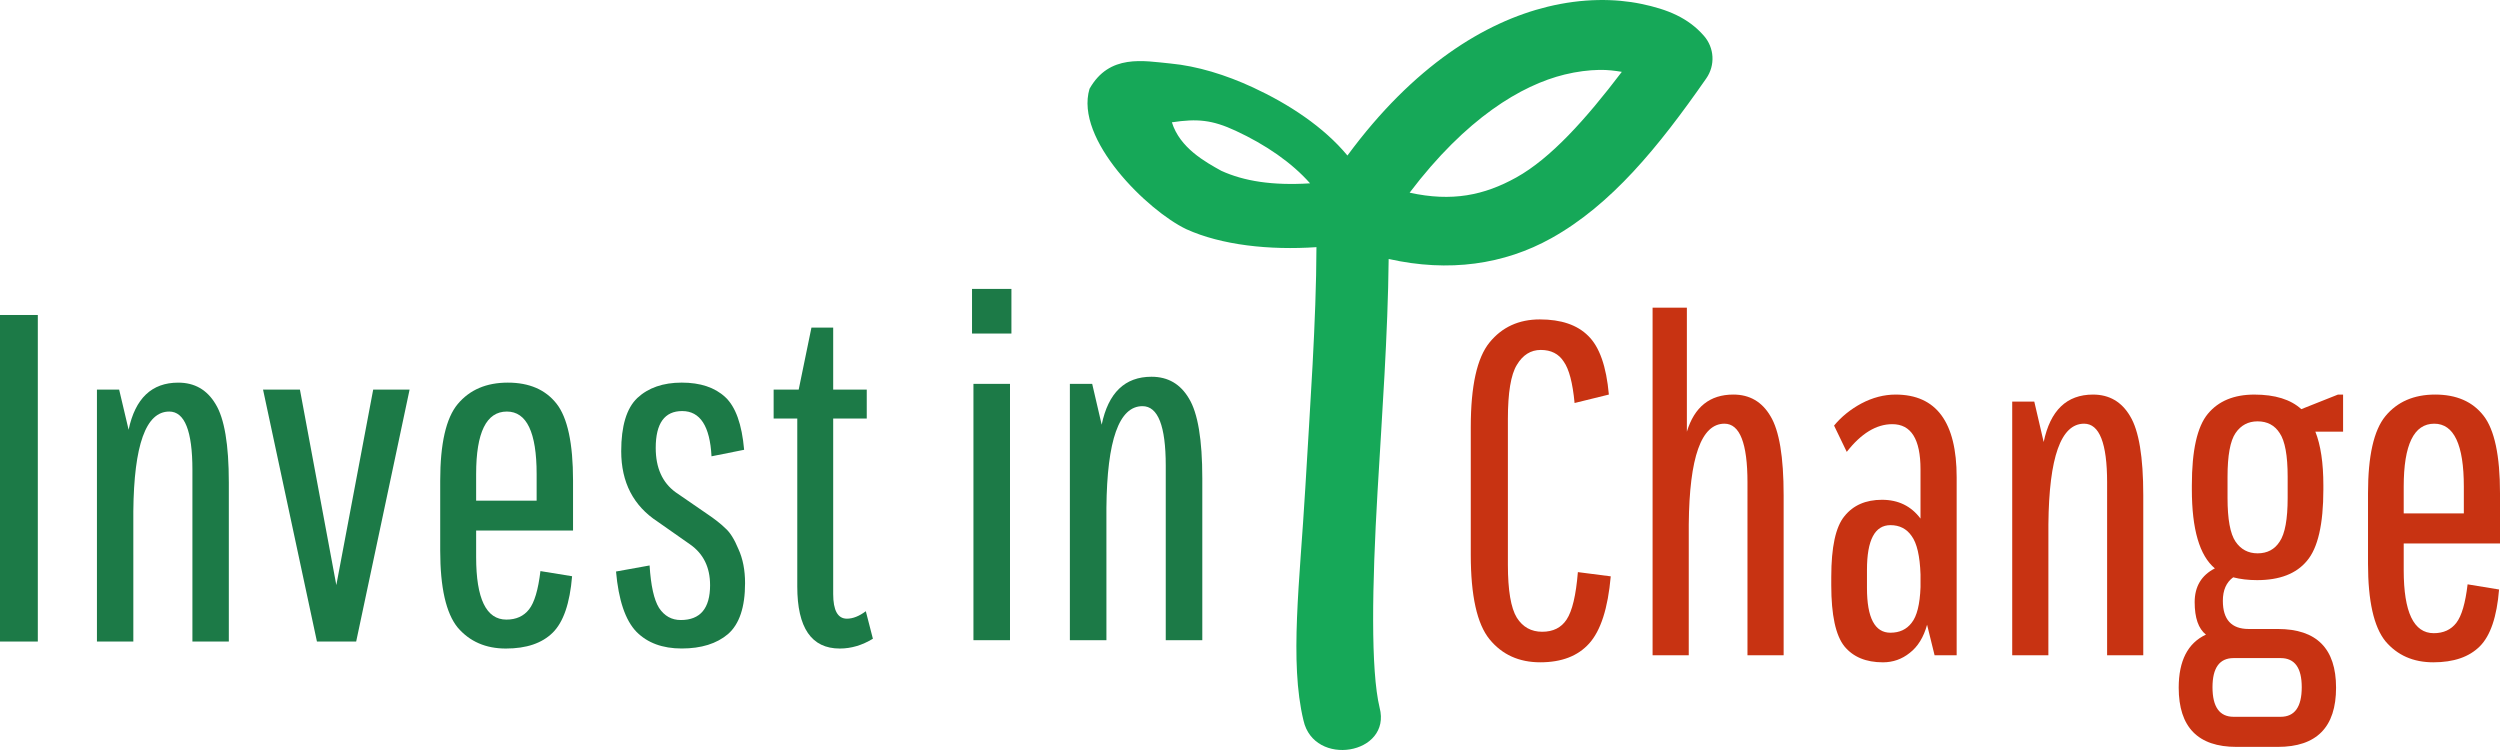 <?xml version="1.0" encoding="UTF-8" standalone="no"?>
<!-- Created with Inkscape (http://www.inkscape.org/) -->

<svg
   xmlns:dc="http://purl.org/dc/elements/1.1/"
   xmlns:cc="http://creativecommons.org/ns#"
   xmlns:rdf="http://www.w3.org/1999/02/22-rdf-syntax-ns#"
   xmlns:svg="http://www.w3.org/2000/svg"
   xmlns="http://www.w3.org/2000/svg"
   xmlns:sodipodi="http://sodipodi.sourceforge.net/DTD/sodipodi-0.dtd"
   xmlns:inkscape="http://www.inkscape.org/namespaces/inkscape"
   version="1.1"
   id="svg2"
   width="200"
   height="60"
   viewBox="0 0 200 60"
   sodipodi:docname="invest-logo.svg"
   inkscape:version="0.92.4 (5da689c313, 2019-01-14)">
  <defs
     id="defs6" />
  <sodipodi:namedview
     pagecolor="#ffffff"
     bordercolor="#666666"
     borderopacity="1"
     objecttolerance="10"
     gridtolerance="10"
     guidetolerance="10"
     inkscape:pageopacity="0"
     inkscape:pageshadow="2"
     inkscape:window-width="1920"
     inkscape:window-height="1163"
     id="namedview4"
     showgrid="false"
     fit-margin-top="0"
     fit-margin-left="0"
     fit-margin-right="0"
     fit-margin-bottom="0"
     inkscape:zoom="5.1854497"
     inkscape:cx="107.2329"
     inkscape:cy="19.972542"
     inkscape:window-x="0"
     inkscape:window-y="0"
     inkscape:window-maximized="1"
     inkscape:current-layer="svg2" />
  <path
     inkscape:connector-curvature="0"
     id="path5789"
     style="font-style:normal;font-variant:normal;font-weight:normal;font-stretch:normal;font-size:37.567px;line-height:1.25;font-family:'Pathway Gothic One';-inkscape-font-specification:'Pathway Gothic One';letter-spacing:0px;word-spacing:0px;fill:#1c7a47;fill-opacity:1;stroke:none;stroke-width:0.939"
     d="M -4.9918371e-8,51.323 V 25.199 H 3.025 v 26.124 z" />
  <path
     inkscape:connector-curvature="0"
     id="path5791"
     style="font-style:normal;font-variant:normal;font-weight:normal;font-stretch:normal;font-size:37.567px;line-height:1.25;font-family:'Pathway Gothic One';-inkscape-font-specification:'Pathway Gothic One';letter-spacing:0px;word-spacing:0px;fill:#1c7a47;fill-opacity:1;stroke:none;stroke-width:0.939"
     d="M 10.667,51.323 H 7.755 V 31.17 H 9.532 L 10.289,34.38 q 0.794,-3.769 3.971,-3.769 1.966,0 2.987,1.717 1.059,1.717 1.059,6.27 V 51.323 H 15.393 V 37.589 q 0,-4.665 -1.853,-4.665 -2.798,0 -2.874,7.987 z" />
  <path
     inkscape:connector-curvature="0"
     id="path5793"
     style="font-style:normal;font-variant:normal;font-weight:normal;font-stretch:normal;font-size:37.567px;line-height:1.25;font-family:'Pathway Gothic One';-inkscape-font-specification:'Pathway Gothic One';letter-spacing:0px;word-spacing:0px;fill:#1c7a47;fill-opacity:1;stroke:none;stroke-width:0.939"
     d="M 23.994,31.17 26.906,46.807 29.855,31.17 H 32.767 L 28.494,51.323 H 25.355 L 21.044,31.17 Z" />
  <path
     inkscape:connector-curvature="0"
     id="path5795"
     style="font-style:normal;font-variant:normal;font-weight:normal;font-stretch:normal;font-size:37.567px;line-height:1.25;font-family:'Pathway Gothic One';-inkscape-font-specification:'Pathway Gothic One';letter-spacing:0px;word-spacing:0px;fill:#1c7a47;fill-opacity:1;stroke:none;stroke-width:0.939"
     d="m 45.767,46.098 q -0.265,3.247 -1.55,4.516 -1.286,1.269 -3.744,1.269 -2.42,0 -3.857,-1.679 -1.399,-1.717 -1.399,-6.158 v -5.598 q 0,-4.441 1.399,-6.121 1.437,-1.717 4.008,-1.717 2.571,0 3.895,1.679 1.324,1.679 1.324,6.158 v 3.993 h -7.752 v 2.127 q 0,5.001 2.42,5.001 1.172,0 1.815,-0.821 0.643,-0.821 0.908,-3.06 z m -7.676,-8.173 v 2.127 h 4.84 v -2.127 q 0,-5.001 -2.382,-5.001 -2.458,0 -2.458,5.001 z" />
  <path
     inkscape:connector-curvature="0"
     id="path5797"
     style="font-style:normal;font-variant:normal;font-weight:normal;font-stretch:normal;font-size:37.567px;line-height:1.25;font-family:'Pathway Gothic One';-inkscape-font-specification:'Pathway Gothic One';letter-spacing:0px;word-spacing:0px;fill:#1c7a47;fill-opacity:1;stroke:none;stroke-width:0.939"
     d="m 56.806,46.807 q 0,-2.127 -1.588,-3.247 l -2.609,-1.829 q -2.912,-1.903 -2.912,-5.635 0,-3.023 1.286,-4.255 1.324,-1.232 3.555,-1.232 2.231,0 3.479,1.157 1.248,1.157 1.513,4.217 l -2.609,0.522 q -0.189,-3.62 -2.345,-3.62 -2.118,0 -2.118,2.948 0,2.388 1.588,3.545 l 2.496,1.717 q 0.945,0.634 1.475,1.157 0.567,0.485 1.059,1.679 0.529,1.157 0.529,2.724 0,2.874 -1.361,4.068 -1.361,1.157 -3.706,1.157 -2.307,0 -3.63,-1.344 -1.324,-1.381 -1.626,-4.814 l 2.685,-0.485 q 0.151,2.426 0.756,3.396 0.643,0.97 1.739,0.97 2.345,0 2.345,-2.799 z" />
  <path
     inkscape:connector-curvature="0"
     id="path5799"
     style="font-style:normal;font-variant:normal;font-weight:normal;font-stretch:normal;font-size:37.567px;line-height:1.25;font-family:'Pathway Gothic One';-inkscape-font-specification:'Pathway Gothic One';letter-spacing:0px;word-spacing:0px;fill:#1c7a47;fill-opacity:1;stroke:none;stroke-width:0.939"
     d="M 61.891,33.484 V 31.17 h 2.004 l 1.021,-4.964 h 1.739 v 4.964 h 2.685 v 2.314 h -2.685 v 14.032 q 0,1.978 1.097,1.978 0.718,0 1.513,-0.597 l 0.567,2.202 q -1.286,0.784 -2.647,0.784 -3.403,0 -3.403,-4.964 V 33.484 Z" />
  <path
     inkscape:connector-curvature="0"
     id="path5815"
     style="font-style:normal;font-variant:normal;font-weight:normal;font-stretch:normal;font-size:37.577px;line-height:1.25;font-family:'Pathway Gothic One';-inkscape-font-specification:'Pathway Gothic One';letter-spacing:0px;word-spacing:0px;fill:#c83312;fill-opacity:1;stroke:none;stroke-width:0.939"
     d="m 120.631,45.168 q 0,3.081 0.714,4.246 0.714,1.127 2.029,1.127 1.315,0 1.954,-0.977 0.676,-1.015 0.902,-3.795 l 2.63,0.338 q -0.338,3.833 -1.729,5.374 -1.353,1.503 -3.908,1.503 -2.555,0 -4.058,-1.841 -1.503,-1.841 -1.503,-6.764 V 34.158 q 0,-4.923 1.503,-6.764 1.503,-1.841 4.021,-1.841 2.555,0 3.87,1.315 1.353,1.315 1.653,4.697 l -2.743,0.676 q -0.225,-2.405 -0.864,-3.307 -0.601,-0.939 -1.841,-0.939 -1.202,0 -1.916,1.202 -0.714,1.165 -0.714,4.321 z" />
  <path
     inkscape:connector-curvature="0"
     id="path5817"
     style="font-style:normal;font-variant:normal;font-weight:normal;font-stretch:normal;font-size:37.577px;line-height:1.25;font-family:'Pathway Gothic One';-inkscape-font-specification:'Pathway Gothic One';letter-spacing:0px;word-spacing:0px;fill:#c83312;fill-opacity:1;stroke:none;stroke-width:0.939"
     d="m 135.1,52.421 h -2.893 V 24.614 h 2.743 v 9.92 q 0.902,-2.969 3.72,-2.969 1.954,0 2.969,1.729 1.052,1.729 1.052,6.313 v 12.814 h -2.893 V 38.592 q 0,-4.697 -1.841,-4.697 -2.781,0 -2.856,8.042 z" />
  <path
     inkscape:connector-curvature="0"
     id="path5819"
     style="font-style:normal;font-variant:normal;font-weight:normal;font-stretch:normal;font-size:37.577px;line-height:1.25;font-family:'Pathway Gothic One';-inkscape-font-specification:'Pathway Gothic One';letter-spacing:0px;word-spacing:0px;fill:#c83312;fill-opacity:1;stroke:none;stroke-width:0.939"
     d="m 146.502,46.145 q 0,-3.57 1.052,-4.847 1.052,-1.315 3.006,-1.315 1.954,0 3.081,1.503 v -3.946 q 0,-3.607 -2.255,-3.607 -1.916,0 -3.645,2.217 l -1.015,-2.104 q 0.864,-1.052 2.179,-1.766 1.353,-0.714 2.743,-0.714 4.885,0 4.885,6.614 v 14.242 h -1.766 l -0.601,-2.443 q -0.413,1.503 -1.39,2.255 -0.939,0.752 -2.142,0.752 -2.029,0 -3.081,-1.278 -1.052,-1.315 -1.052,-4.885 z m 4.735,4.472 q 1.09,0 1.691,-0.789 0.639,-0.789 0.714,-2.856 v -1.015 q -0.075,-2.217 -0.714,-3.081 -0.601,-0.864 -1.691,-0.864 -1.879,0 -1.879,3.57 v 1.466 q 0,3.57 1.879,3.57 z" />
  <path
     inkscape:connector-curvature="0"
     id="path5821"
     style="font-style:normal;font-variant:normal;font-weight:normal;font-stretch:normal;font-size:37.577px;line-height:1.25;font-family:'Pathway Gothic One';-inkscape-font-specification:'Pathway Gothic One';letter-spacing:0px;word-spacing:0px;fill:#c83312;fill-opacity:1;stroke:none;stroke-width:0.939"
     d="m 163.87,52.421 h -2.893 V 32.129 h 1.766 l 0.752,3.232 q 0.789,-3.795 3.946,-3.795 1.954,0 2.969,1.729 1.052,1.729 1.052,6.313 v 12.814 h -2.893 V 38.592 q 0,-4.697 -1.841,-4.697 -2.781,0 -2.856,8.042 z" />
  <path
     inkscape:connector-curvature="0"
     id="path5823"
     style="font-style:normal;font-variant:normal;font-weight:normal;font-stretch:normal;font-size:37.577px;line-height:1.25;font-family:'Pathway Gothic One';-inkscape-font-specification:'Pathway Gothic One';letter-spacing:0px;word-spacing:0px;fill:#c83312;fill-opacity:1;stroke:none;stroke-width:0.939"
     d="m 187.447,31.566 v 2.969 h -2.217 q 0.639,1.616 0.639,4.284 v 0.338 q 0,4.171 -1.315,5.712 -1.278,1.541 -3.983,1.541 -1.052,0 -1.916,-0.225 -0.827,0.601 -0.827,1.879 0,2.255 2.067,2.255 h 2.33 q 4.66,0 4.66,4.697 0,4.735 -4.66,4.735 h -3.307 q -4.622,0 -4.622,-4.735 0,-3.232 2.179,-4.246 -0.902,-0.714 -0.902,-2.593 0,-1.879 1.616,-2.706 -1.841,-1.541 -1.841,-6.313 v -0.338 q 0,-4.171 1.278,-5.712 1.278,-1.541 3.72,-1.541 2.48,0 3.758,1.165 l 2.931,-1.165 z m -4.434,8.267 v -1.691 q 0,-2.555 -0.639,-3.495 -0.601,-0.939 -1.766,-0.939 -1.127,0 -1.766,0.939 -0.639,0.939 -0.639,3.495 v 1.691 q 0,2.555 0.639,3.495 0.639,0.939 1.766,0.939 1.165,0 1.766,-0.939 0.639,-0.939 0.639,-3.495 z m -0.564,12.814 h -3.758 q -1.691,0 -1.691,2.33 0,2.367 1.691,2.367 h 3.758 q 1.691,0 1.691,-2.367 0,-2.33 -1.691,-2.33 z" />
  <path
     inkscape:connector-curvature="0"
     id="path5825"
     style="font-style:normal;font-variant:normal;font-weight:normal;font-stretch:normal;font-size:37.577px;line-height:1.25;font-family:'Pathway Gothic One';-inkscape-font-specification:'Pathway Gothic One';letter-spacing:0px;word-spacing:0px;fill:#c83312;fill-opacity:1;stroke:none;stroke-width:0.939"
     d="m 199.925,47.16 q -0.263,3.269 -1.541,4.547 -1.278,1.278 -3.72,1.278 -2.405,0 -3.833,-1.691 -1.39,-1.729 -1.39,-6.2 v -5.637 q 0,-4.472 1.39,-6.163 1.428,-1.729 3.983,-1.729 2.555,0 3.87,1.691 Q 200,34.947 200,39.457 v 4.021 h -7.703 v 2.142 q 0,5.035 2.405,5.035 1.165,0 1.804,-0.827 0.639,-0.827 0.902,-3.081 z m -7.628,-8.229 v 2.142 h 4.81 v -2.142 q 0,-5.035 -2.367,-5.035 -2.443,0 -2.443,5.035 z" />
  <path
     inkscape:connector-curvature="0"
     id="path5808"
     style="font-style:normal;font-variant:normal;font-weight:normal;font-stretch:normal;font-size:37.975px;line-height:1.25;font-family:'Pathway Gothic One';-inkscape-font-specification:'Pathway Gothic One';letter-spacing:0px;word-spacing:0px;fill:#1c7a47;fill-opacity:1;stroke:none;stroke-width:0.949"
     d="M 77.876,51.215 V 30.709 h 2.924 V 51.215 Z M 77.762,26.683 v -3.57 h 3.152 v 3.57 z" />
  <path
     inkscape:connector-curvature="0"
     id="path5810"
     style="font-style:normal;font-variant:normal;font-weight:normal;font-stretch:normal;font-size:37.975px;line-height:1.25;font-family:'Pathway Gothic One';-inkscape-font-specification:'Pathway Gothic One';letter-spacing:0px;word-spacing:0px;fill:#1c7a47;fill-opacity:1;stroke:none;stroke-width:0.949"
     d="M 88.514,51.215 H 85.59 V 30.709 h 1.785 l 0.759,3.266 q 0.797,-3.835 3.987,-3.835 1.975,0 3,1.747 1.063,1.747 1.063,6.38 V 51.215 H 93.26 V 37.24 q 0,-4.747 -1.861,-4.747 -2.81,0 -2.886,8.127 z" />
  <path
     style="color:#000000;font-style:normal;font-variant:normal;font-weight:normal;font-stretch:normal;font-size:medium;line-height:normal;font-family:sans-serif;font-variant-ligatures:normal;font-variant-position:normal;font-variant-caps:normal;font-variant-numeric:normal;font-variant-alternates:normal;font-feature-settings:normal;text-indent:0;text-align:start;text-decoration:none;text-decoration-line:none;text-decoration-style:solid;text-decoration-color:#000000;letter-spacing:normal;word-spacing:normal;text-transform:none;writing-mode:lr-tb;direction:ltr;text-orientation:mixed;dominant-baseline:auto;baseline-shift:baseline;text-anchor:start;white-space:normal;shape-padding:0;clip-rule:nonzero;display:inline;overflow:visible;visibility:visible;opacity:1;isolation:auto;mix-blend-mode:normal;color-interpolation:sRGB;color-interpolation-filters:linearRGB;solid-color:#000000;solid-opacity:1;vector-effect:none;fill:#16a858;fill-opacity:1;fill-rule:nonzero;stroke:none;stroke-width:5.743;stroke-linecap:round;stroke-linejoin:miter;stroke-miterlimit:4;stroke-dasharray:none;stroke-dashoffset:0;stroke-opacity:1;color-rendering:auto;image-rendering:auto;shape-rendering:auto;text-rendering:auto;enable-background:accumulate"
     d="m 127.818,0.004 c -1.257,0.025 -2.604,0.19 -4.015,0.535 C 118.803,1.759 113.09,5.253 107.795,12.442 105.9,10.157 103.115,8.327 100.244,6.997 98.051,5.98 95.775,5.283 93.635,5.08 91.494,4.876 88.75,4.291 87.162,7.104 85.951,11.154 91.824,16.868 94.906,18.335 c 2.813,1.279 6.664,1.692 10.41,1.437 -0.015,5.897 -0.515,12.809 -0.891,19.261 -0.437,7.507 -1.281,13.91 -0.147,18.601 0.842,3.778 7.068,2.731 6.092,-1.016 -0.725,-3 -0.602,-9.824 -0.168,-17.259 0.354,-6.076 0.833,-12.663 0.891,-18.641 4.83,1.084 9.242,0.44 13.01,-1.659 4.786,-2.666 8.539,-7.241 12.401,-12.79 0.727,-1.046 0.649,-2.443 -0.191,-3.404 -1.257,-1.44 -2.907,-2.119 -5.016,-2.555 -1.054,-0.218 -2.222,-0.331 -3.479,-0.306 z m 0.122,5.589 c 0.688,-0.014 1.261,0.066 1.806,0.155 -2.899,3.817 -5.688,6.915 -8.435,8.445 -2.579,1.437 -5.163,1.966 -8.541,1.22 4.515,-5.955 8.941,-8.605 12.399,-9.45 1.004,-0.245 1.937,-0.355 2.772,-0.371 z M 93.751,9.784 c 2.042,-0.307 3.22,-0.196 5.103,0.677 2.413,1.118 4.494,2.556 5.952,4.206 -3.025,0.19 -5.285,-0.176 -7.097,-1 -1.293,-0.715 -3.324,-1.835 -3.958,-3.883 z"
     id="path4540"
     inkscape:connector-curvature="0"
     sodipodi:nodetypes="sscsscccsccscsccssscsccscsccc" />
</svg>
